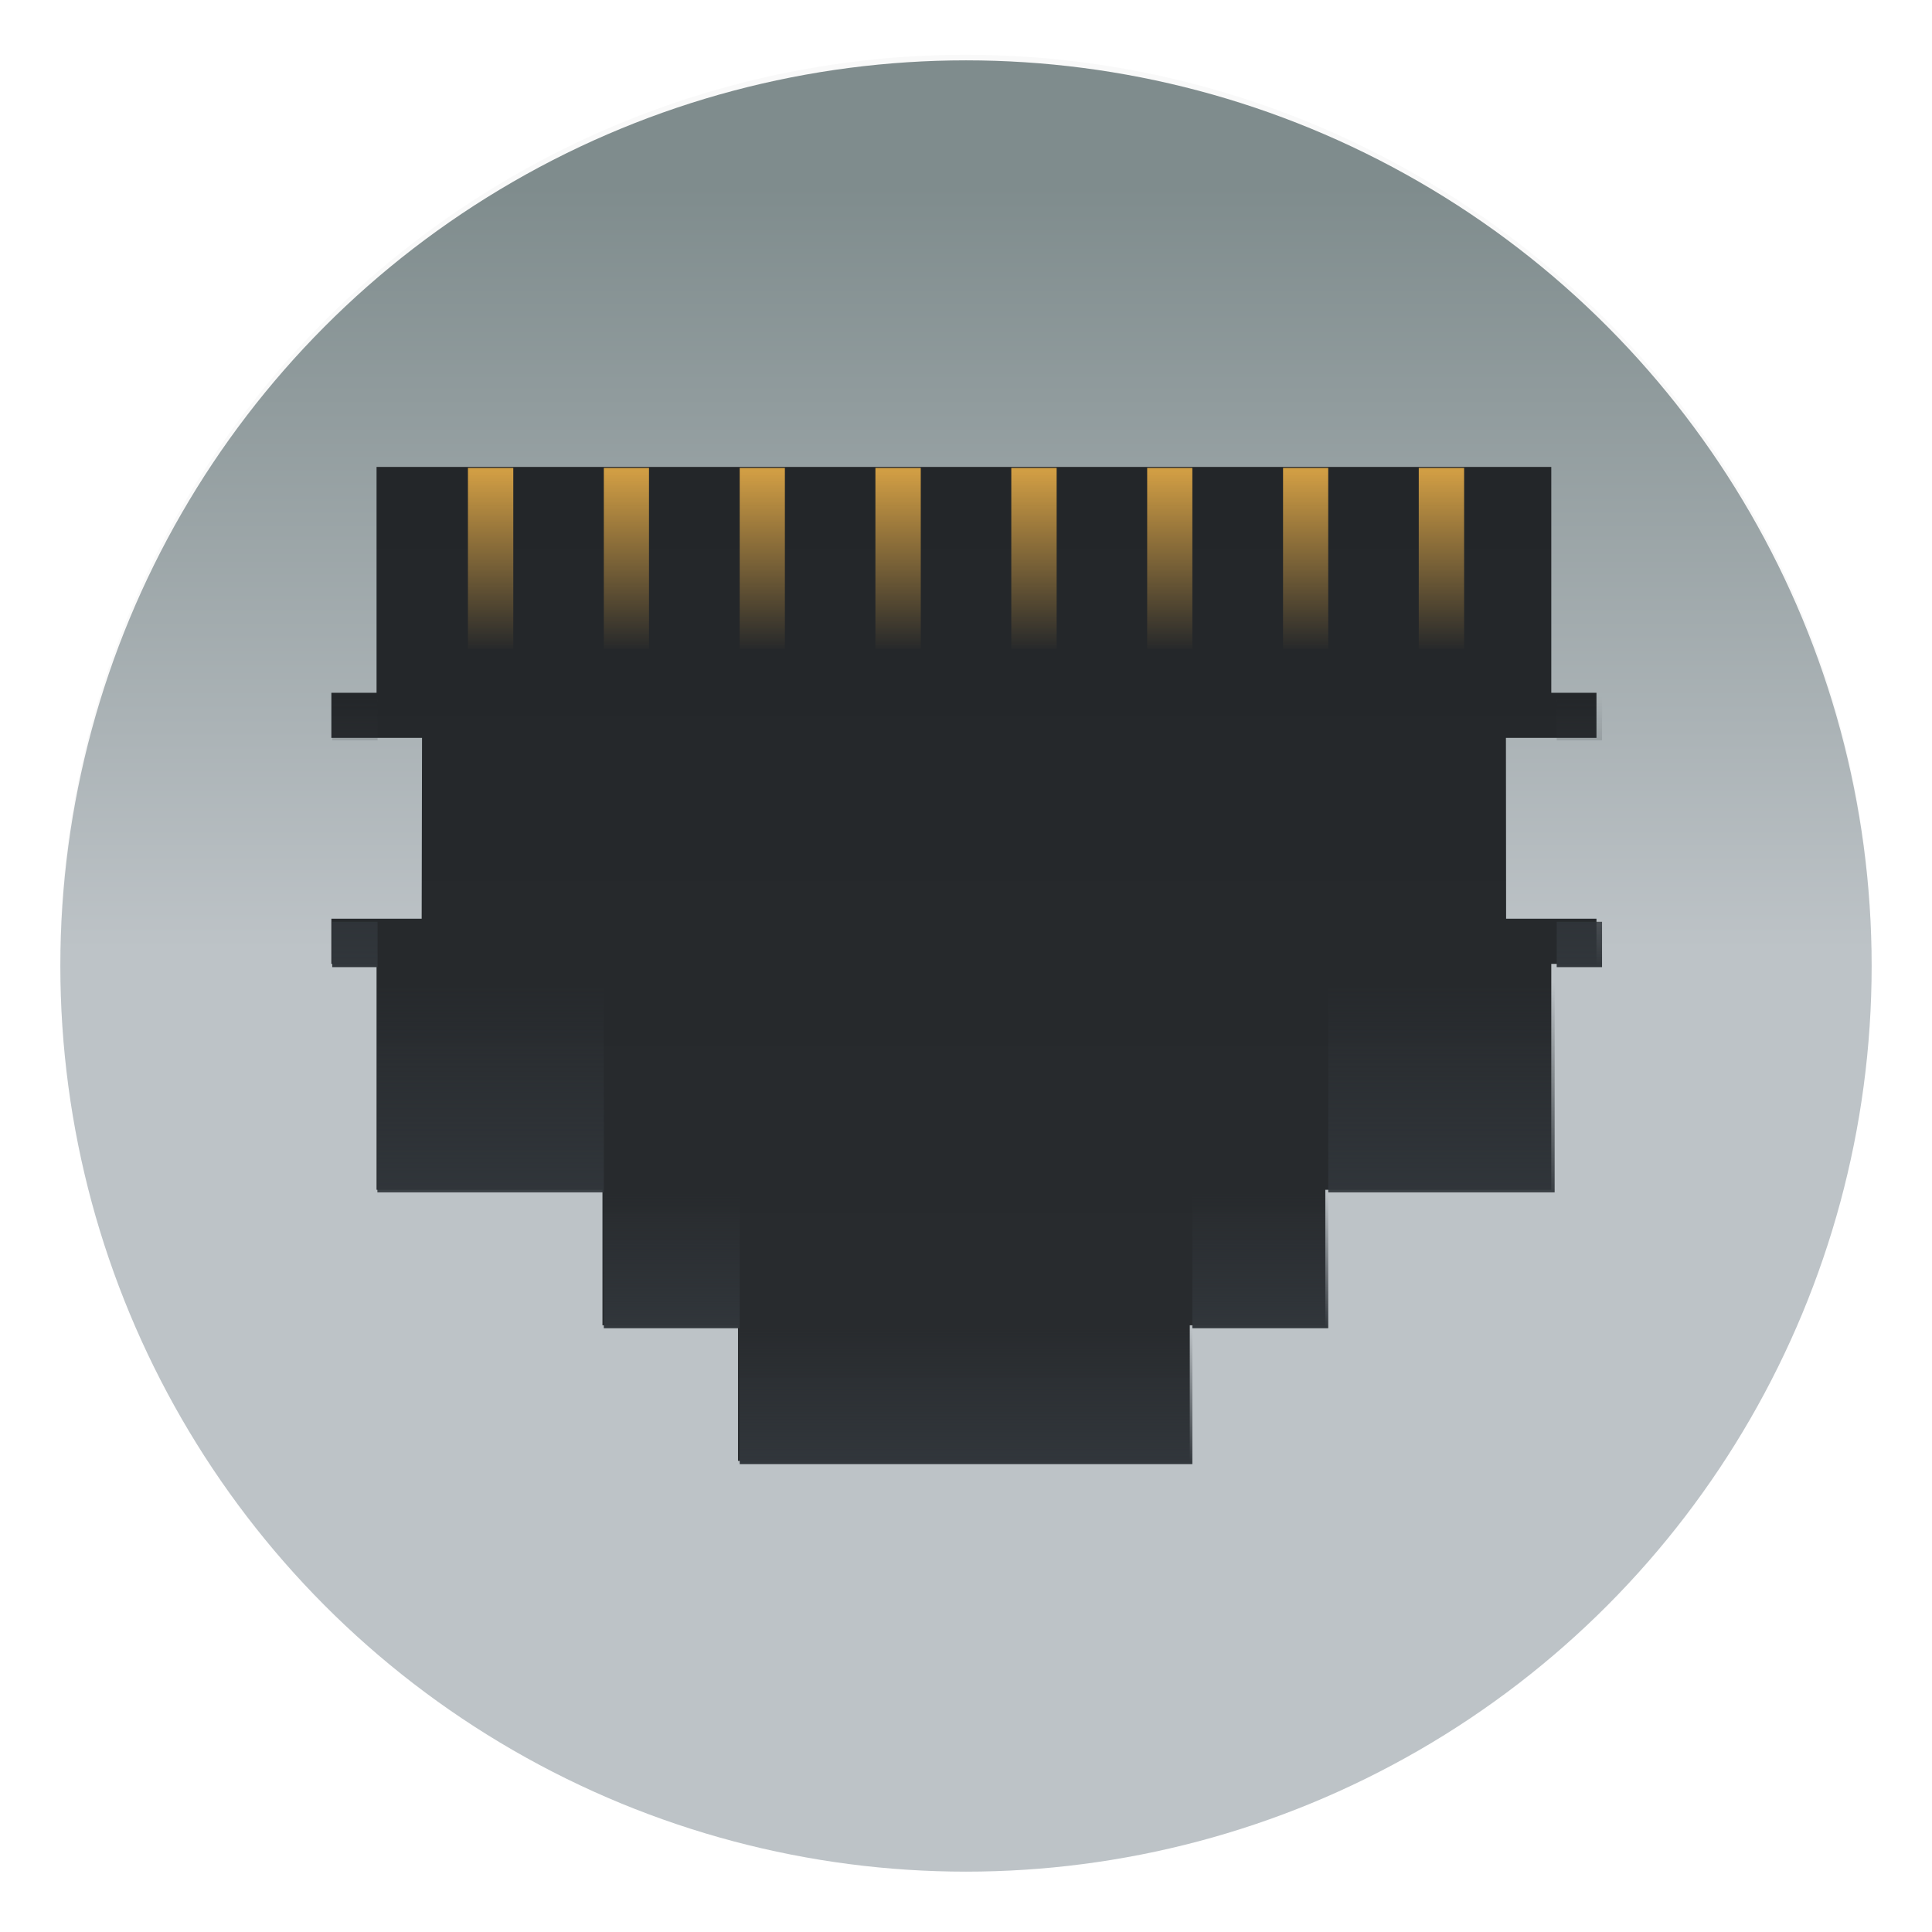<svg width="64" height="64" version="1.1" viewBox="0 0 16.934 16.934" xmlns="http://www.w3.org/2000/svg" xmlns:xlink="http://www.w3.org/1999/xlink">
 <defs>
  <filter id="f-3" x="-.036" y="-.036" width="1.072" height="1.072" color-interpolation-filters="sRGB">
   <feGaussianBlur stdDeviation="0.214"/>
  </filter>
  <linearGradient id="linearGradient978" x1="8.873" x2="8.873" y1=".935" y2="15.672" gradientTransform="matrix(.454 0 0 .454 -21.318 1.21)" gradientUnits="userSpaceOnUse">
   <stop stop-color="#7f8c8d" offset="0"/>
   <stop stop-color="#bdc3c7" offset="1"/>
  </linearGradient>
 </defs>
 <linearGradient id="a">
  <stop stop-color="#31363b" offset="0"/>
  <stop stop-color="#31363b" stop-opacity="0" offset="1"/>
 </linearGradient>
 <linearGradient id="d" x1="16" x2="16" y1="5" y2="27" gradientTransform="matrix(1.5 0 0 1.5 8 8)" gradientUnits="userSpaceOnUse">
  <stop stop-color="#232629" offset="0"/>
  <stop stop-color="#292c2f" offset="1"/>
 </linearGradient>
 <linearGradient id="e" x1="4.234" x2="4.234" y1="290.65" y2="291.18" gradientTransform="matrix(1 0 0 2 -.794 -579.96)" gradientUnits="userSpaceOnUse">
  <stop stop-color="#fdbc4b" stop-opacity=".8" offset="0"/>
  <stop stop-color="#fdbc4b" stop-opacity="0" offset="1"/>
 </linearGradient>
 <linearGradient id="f" x1="4.233" x2="4.233" y1="295.41" y2="294.62" gradientTransform="matrix(1.25 0 0 1 -1.058 -288.27)" gradientUnits="userSpaceOnUse" xlink:href="#a"/>
 <linearGradient id="g" x1="4.587" x2="4.587" y1="295.41" y2="294.62" gradientTransform="matrix(.375 0 0 1 .926 -289.06)" gradientUnits="userSpaceOnUse" xlink:href="#a"/>
 <linearGradient id="h" x1="3.88" x2="3.88" y1="295.41" y2="294.62" gradientTransform="matrix(.375 0 0 1 4.366 -289.06)" gradientUnits="userSpaceOnUse" xlink:href="#a"/>
 <linearGradient id="i" x1="7.411" x2="7.411" y1="295.41" y2="294.62" gradientTransform="matrix(.472 0 0 7.559 27.499 -2217)" gradientUnits="userSpaceOnUse" xlink:href="#a"/>
 <linearGradient id="j" x1="1.061" x2="1.061" y1="295.41" y2="294.62" gradientTransform="matrix(.472 0 0 7.559 .499 -2217)" gradientUnits="userSpaceOnUse" xlink:href="#a"/>
 <linearGradient id="k" x1="4.444" x2="4.444" y1="295.41" y2="294.62" gradientTransform="matrix(.625 0 0 1.667 -1.19 -486.8)" gradientUnits="userSpaceOnUse" xlink:href="#a"/>
 <linearGradient id="l" x1="4.021" x2="4.021" y1="295.41" y2="294.62" gradientTransform="matrix(.625 0 0 1.667 4.366 -486.8)" gradientUnits="userSpaceOnUse" xlink:href="#a"/>
 <circle transform="matrix(1.111 0 0 1.111 -.941 -312.14)" cx="8.466" cy="288.53" r="7.144" filter="url(#f-3)" opacity=".15" style="paint-order:stroke markers fill"/>
 <circle cx="8.467" cy="8.467" r="7.938" fill="url(#linearGradient978)" stroke-width="1.111" style="paint-order:stroke markers fill"/>
 <g transform="matrix(1.5 0 0 1.5 2.117 2.117)">
  <path transform="matrix(.176 0 0 .176 -1.411 -1.411)" d="m12.5 15.5v7.5h-1.5v1.5h0.004v-0.004h3.006l-0.012 6.004h-1.498-1.496-0.004v1.5h1.5v7.5h7.5v4.5h4.5v4.5h15v-4.5h4.5v-4.5h7.502v-7.5h1.5v-1.5h-1.5-1.5l-0.006-6.004h3.006v-1.496h-1.5v-7.5h-39.002z" fill="url(#d)" stroke-width="1.5"/>
  <path d="m1.323 1.323h0.265v1.058h-0.265zm0.794 0h0.264v1.058h-0.264zm0.794 0h0.264v1.058h-0.264zm3.968 0h0.265v1.058h-0.265zm-0.793 0h0.264v1.058h-0.264zm-0.794 0h0.264v1.058h-0.264zm-0.794 0h0.265v1.058h-0.265zm-0.794 0h0.265v1.058h-0.265z" fill="url(#e)"/>
  <path d="m2.91 6.35h2.646v0.794h-2.645z" fill="url(#f)"/>
  <path d="m2.117 5.556h0.794v0.794h-0.794z" fill="url(#g)"/>
  <path d="m5.556 5.556h0.794v0.794h-0.794z" fill="url(#h)"/>
  <path transform="scale(.265)" d="m29 10v1h1v-1zm0 5v1h1v-1z" fill="url(#i)"/>
  <path transform="scale(.265)" d="m2 10v1h1v-1zm0 5v1h1v-1z" fill="url(#j)"/>
  <path d="m0.794 4.234h1.323v1.322h-1.323z" fill="url(#k)"/>
  <path d="m6.35 4.233h1.323v1.323h-1.323z" fill="url(#l)"/>
 </g>
</svg>
